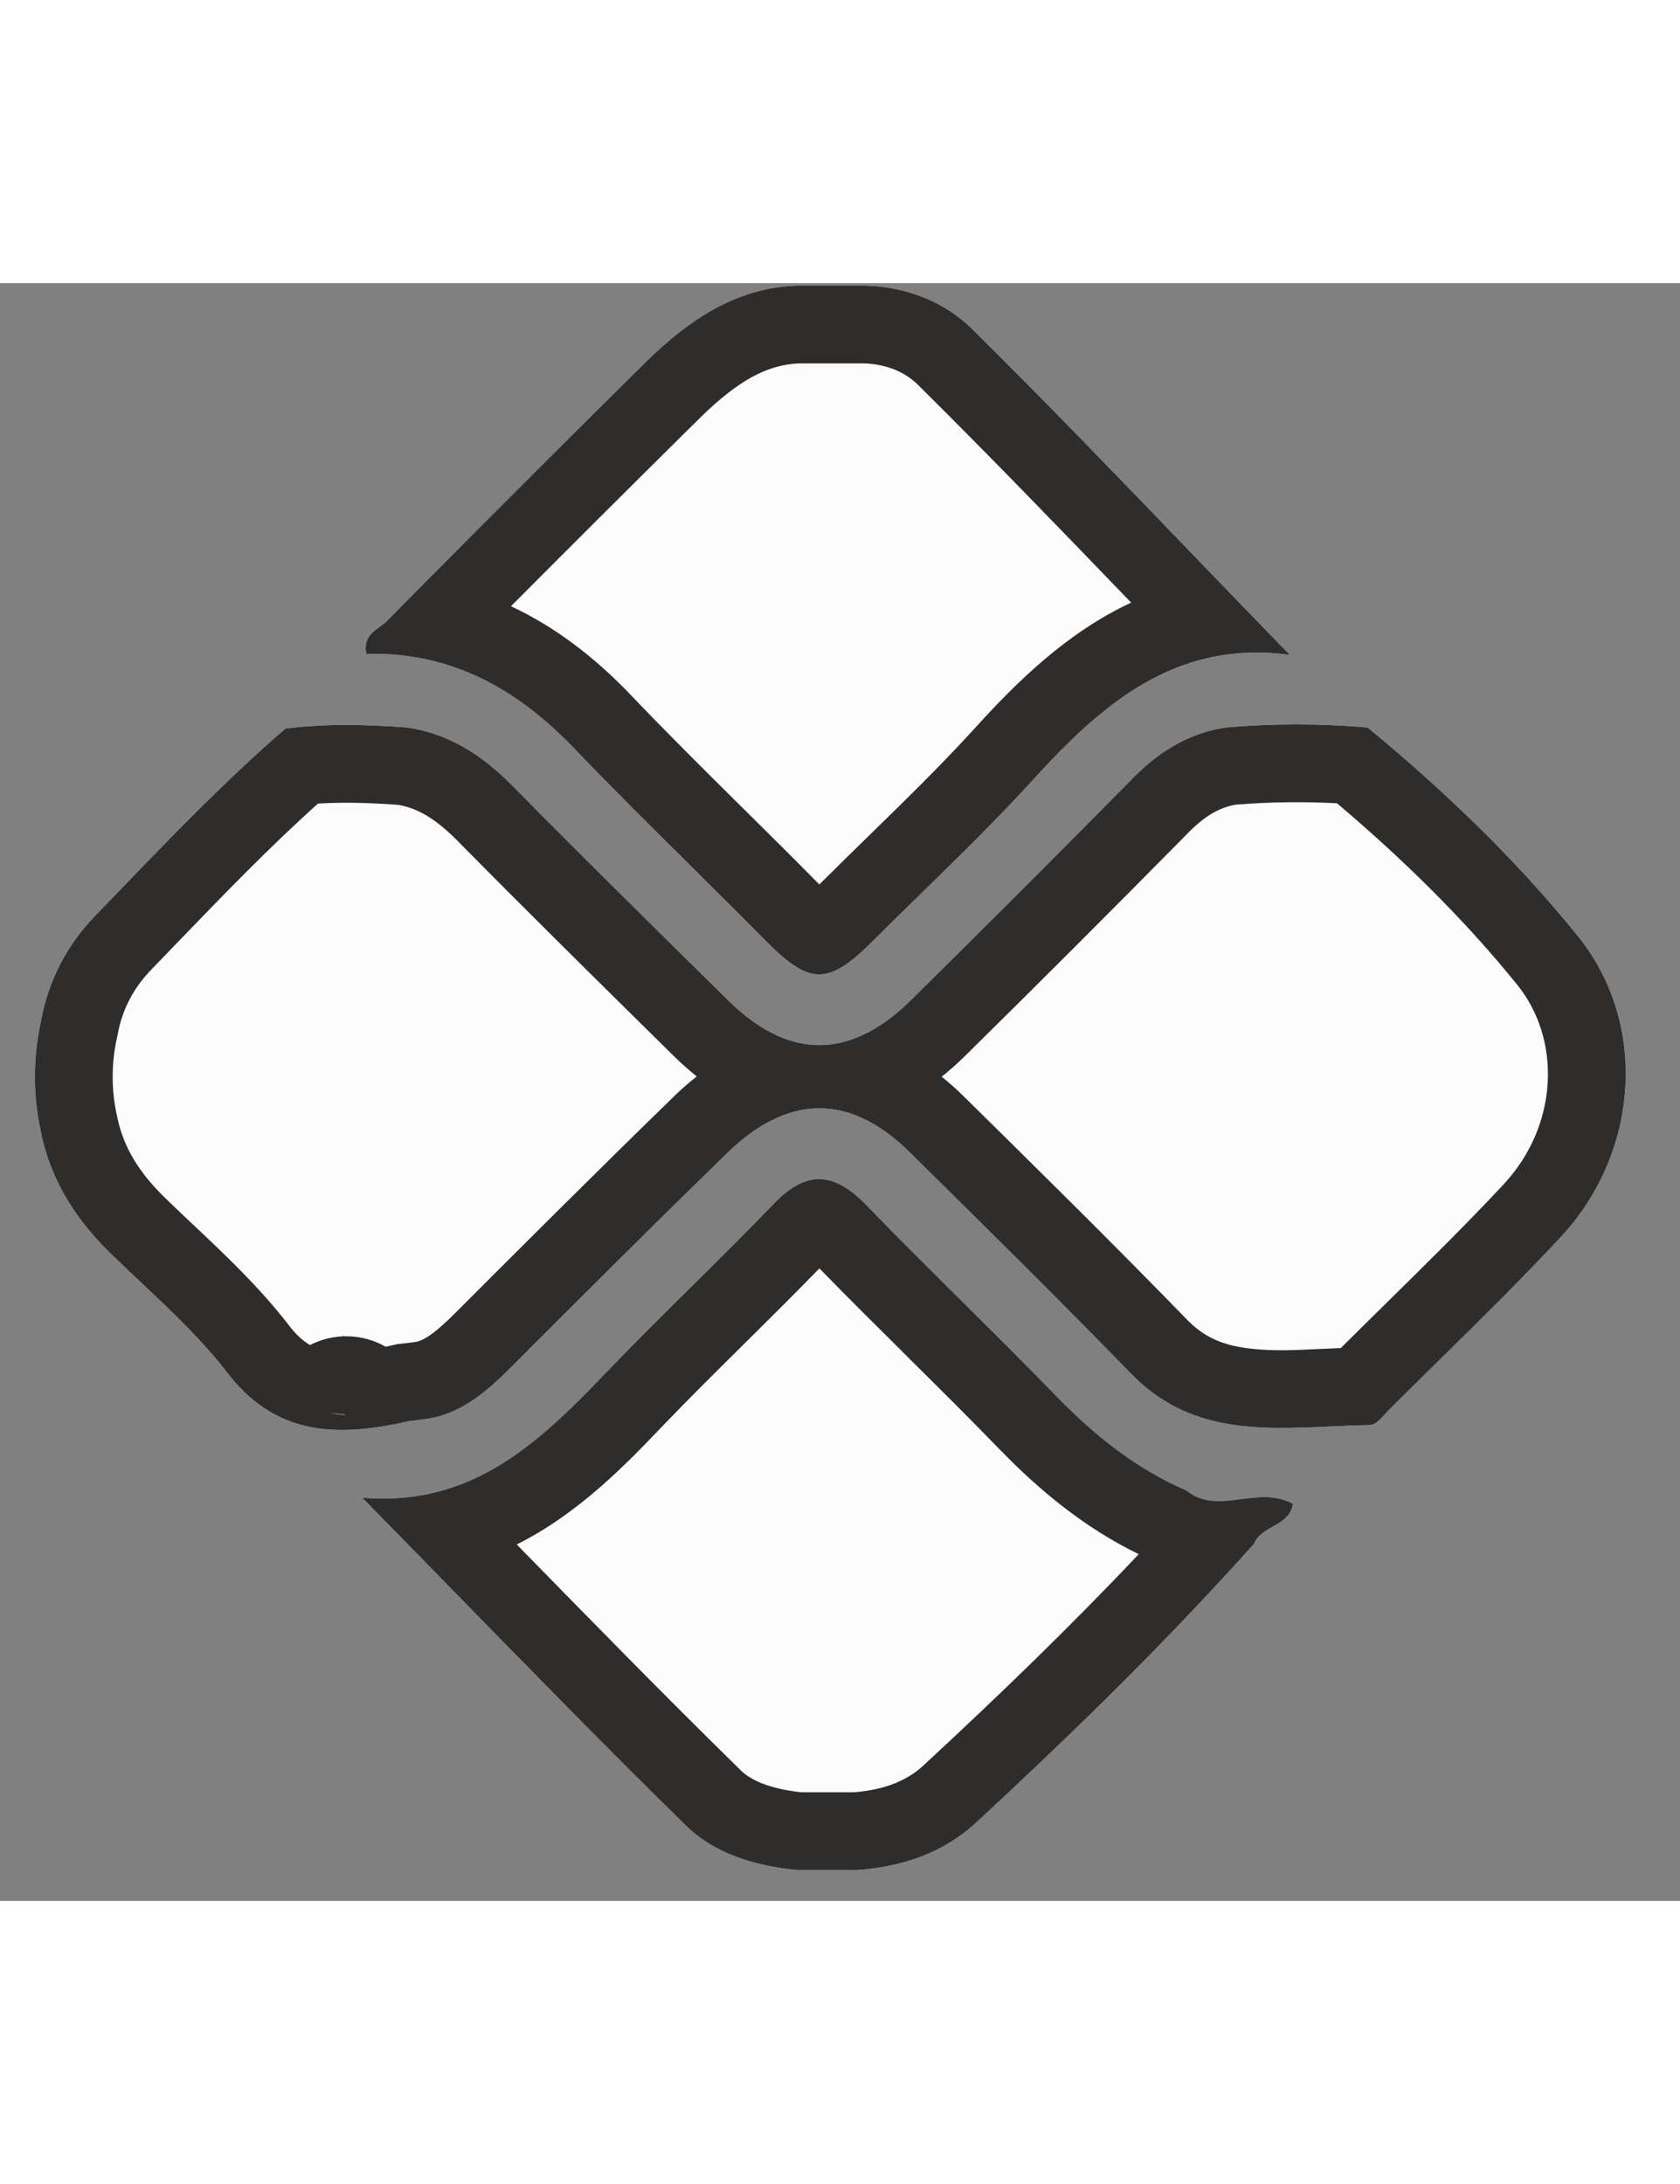 <svg width="20" viewBox="0 0 27 26" fill="none" xmlns="http://www.w3.org/2000/svg">
<rect x="0" y="0" width="27" height="26" fill="#808080" stroke="none"/>
<path d="M25.333 10.463C24.347 9.246 23.196 8.145 21.98 7.142C21.224 7.076 20.451 7.076 19.695 7.142C19.07 7.241 18.593 7.553 18.166 7.997C16.999 9.18 15.815 10.364 14.632 11.531C13.662 12.485 12.676 12.485 11.706 11.531C10.539 10.38 9.371 9.23 8.221 8.063C7.744 7.586 7.218 7.241 6.544 7.142C5.887 7.093 5.245 7.076 4.588 7.159C3.503 8.096 2.517 9.148 1.53 10.167C1.07 10.643 0.774 11.219 0.659 11.86C0.528 12.452 0.528 13.06 0.659 13.652C0.824 14.457 1.251 15.098 1.843 15.657C2.467 16.265 3.141 16.841 3.667 17.531C4.473 18.567 5.492 18.534 6.593 18.287C6.741 18.271 6.889 18.254 7.021 18.221C7.514 18.09 7.876 17.761 8.221 17.416C9.371 16.265 10.539 15.098 11.706 13.964C12.676 13.027 13.678 13.027 14.632 13.98C15.815 15.148 16.999 16.315 18.166 17.515C19.267 18.665 20.681 18.369 22.012 18.353C22.128 18.353 22.226 18.205 22.325 18.106C23.245 17.186 24.199 16.282 25.087 15.328C26.352 13.964 26.5 11.876 25.333 10.463ZM5.541 18.189C5.459 18.189 5.377 18.172 5.295 18.156C5.393 18.172 5.492 18.172 5.591 18.189C5.574 18.172 5.558 18.172 5.541 18.189Z" fill="#FBFBFB"/>
<path fill-rule="evenodd" clip-rule="evenodd" d="M24.362 11.25L24.362 11.25C23.522 10.213 22.543 9.254 21.488 8.36C20.944 8.331 20.394 8.338 19.853 8.383C19.588 8.433 19.352 8.567 19.066 8.864L19.061 8.869L19.056 8.875C17.885 10.062 16.697 11.25 15.509 12.421L15.508 12.422C15.389 12.54 15.264 12.651 15.134 12.754C15.266 12.86 15.392 12.973 15.512 13.093L15.514 13.095C16.695 14.259 17.886 15.434 19.062 16.643L19.069 16.65L19.069 16.65C19.362 16.957 19.683 17.082 20.131 17.128C20.488 17.165 20.797 17.15 21.187 17.131C21.3 17.125 21.42 17.12 21.549 17.115C21.804 16.861 22.055 16.613 22.304 16.369C22.946 15.736 23.569 15.124 24.171 14.478C25.052 13.527 25.099 12.142 24.369 11.258L24.362 11.25ZM25.087 15.328C24.465 15.996 23.811 16.64 23.159 17.282C22.88 17.556 22.601 17.831 22.325 18.106C22.302 18.129 22.28 18.154 22.257 18.18C22.18 18.265 22.101 18.353 22.012 18.353C21.798 18.356 21.581 18.366 21.363 18.376C20.233 18.427 19.09 18.48 18.166 17.515C16.999 16.315 15.815 15.148 14.632 13.98L14.632 13.98C14.372 13.721 14.109 13.532 13.844 13.413C13.396 13.213 12.942 13.213 12.491 13.413C12.228 13.529 11.966 13.713 11.706 13.964C10.539 15.098 9.371 16.265 8.221 17.416C7.943 17.694 7.654 17.962 7.294 18.124C7.207 18.163 7.116 18.196 7.021 18.221C6.889 18.254 6.741 18.271 6.593 18.287C6.314 18.35 6.039 18.399 5.772 18.42C5.698 18.426 5.624 18.429 5.55 18.431C5.547 18.431 5.544 18.431 5.541 18.431C5.478 18.432 5.414 18.431 5.352 18.428C5.318 18.426 5.284 18.424 5.251 18.421C5.248 18.421 5.245 18.42 5.242 18.42C5.237 18.42 5.231 18.419 5.226 18.419C4.653 18.364 4.126 18.12 3.667 17.531C3.266 17.005 2.779 16.545 2.294 16.087C2.142 15.944 1.991 15.802 1.843 15.657C1.251 15.098 0.824 14.457 0.659 13.652C0.528 13.06 0.528 12.452 0.659 11.86C0.774 11.219 1.07 10.643 1.53 10.167C1.66 10.033 1.79 9.898 1.919 9.764C2.778 8.873 3.646 7.972 4.588 7.159C5.245 7.076 5.887 7.093 6.544 7.142C7.218 7.241 7.744 7.586 8.221 8.063C9.371 9.23 10.539 10.38 11.706 11.531L11.706 11.531C11.968 11.789 12.231 11.976 12.494 12.095C12.943 12.296 13.394 12.297 13.842 12.095C14.106 11.977 14.37 11.789 14.632 11.531C15.815 10.364 16.999 9.18 18.166 7.997C18.593 7.553 19.07 7.241 19.695 7.142C20.451 7.076 21.224 7.076 21.98 7.142C23.196 8.145 24.347 9.246 25.333 10.463C26.5 11.876 26.352 13.964 25.087 15.328ZM11.198 12.75C11.07 12.648 10.947 12.538 10.829 12.422L10.828 12.421L10.825 12.418C9.661 11.271 8.49 10.116 7.334 8.944C6.987 8.598 6.704 8.438 6.4 8.385C5.939 8.352 5.518 8.339 5.11 8.365C4.326 9.068 3.589 9.833 2.823 10.627C2.693 10.763 2.562 10.899 2.429 11.036C2.138 11.337 1.96 11.688 1.89 12.081L1.885 12.106L1.879 12.131C1.788 12.544 1.788 12.967 1.879 13.38L1.882 13.391L1.884 13.402C1.984 13.892 2.243 14.316 2.701 14.748L2.708 14.755L2.715 14.761C2.833 14.877 2.964 15 3.102 15.13C3.597 15.596 4.188 16.153 4.657 16.768C4.773 16.916 4.881 17.008 4.983 17.067C5.122 16.995 5.295 16.938 5.499 16.928L5.5 16.923C5.497 16.922 5.495 16.922 5.495 16.922C5.495 16.922 5.506 16.923 5.546 16.926C5.553 16.926 5.559 16.926 5.566 16.926C5.826 16.926 6.037 17.002 6.198 17.094C6.237 17.086 6.278 17.077 6.32 17.067L6.387 17.052L6.455 17.045C6.61 17.028 6.673 17.019 6.709 17.011C6.846 16.971 7.002 16.867 7.337 16.532L7.34 16.529C8.489 15.38 9.661 14.208 10.835 13.068L10.837 13.065C10.952 12.954 11.072 12.848 11.198 12.75ZM5.533 18.181C5.503 18.177 5.473 18.175 5.443 18.172C5.393 18.168 5.344 18.164 5.295 18.156C5.377 18.172 5.459 18.189 5.541 18.189C5.544 18.186 5.546 18.184 5.549 18.183C5.546 18.182 5.544 18.182 5.541 18.182C5.539 18.181 5.536 18.181 5.533 18.181Z" fill="#2F2D2C"/>
<path d="M9.206 7.455C10.226 8.523 11.294 9.542 12.33 10.594C13.02 11.285 13.316 11.285 14.023 10.578C14.894 9.707 15.798 8.868 16.62 7.964C17.738 6.731 18.938 5.729 20.73 5.975C19.004 4.2 17.343 2.441 15.634 0.748C15.157 0.271 14.483 0.025 13.776 0.041C13.447 0.041 13.119 0.041 12.806 0.041C11.82 0.074 11.064 0.6 10.39 1.257C8.993 2.638 7.595 4.036 6.215 5.433C6.083 5.564 5.82 5.647 5.886 5.959C7.234 5.926 8.286 6.501 9.206 7.455Z" fill="#FBFBFB"/>
<path fill-rule="evenodd" clip-rule="evenodd" d="M10.111 6.592C10.717 7.227 11.317 7.822 11.932 8.431C12.336 8.831 12.747 9.237 13.168 9.665C13.45 9.384 13.723 9.116 13.991 8.855C14.587 8.273 15.151 7.722 15.694 7.124C16.354 6.397 17.156 5.612 18.179 5.135C17.031 3.943 15.907 2.778 14.754 1.636L14.75 1.632C14.541 1.423 14.209 1.281 13.805 1.291L13.791 1.291H12.83C12.318 1.314 11.851 1.579 11.266 2.15C10.246 3.158 9.226 4.174 8.212 5.193C8.927 5.527 9.552 6.013 10.106 6.586L10.111 6.592ZM7.257 6.157C7.203 6.139 7.148 6.122 7.093 6.106C7.007 6.082 6.92 6.06 6.831 6.042C6.828 6.041 6.825 6.041 6.822 6.04C6.526 5.979 6.215 5.951 5.886 5.959C5.873 5.897 5.873 5.844 5.882 5.798C5.908 5.667 6.01 5.591 6.105 5.521C6.145 5.492 6.184 5.464 6.215 5.433C6.431 5.214 6.647 4.995 6.864 4.777C8.033 3.598 9.211 2.422 10.39 1.257C11.064 0.6 11.82 0.074 12.806 0.041H13.776C14.483 0.025 15.157 0.271 15.634 0.748C16.819 1.921 17.98 3.126 19.155 4.346C19.279 4.475 19.403 4.604 19.528 4.733C19.926 5.146 20.326 5.56 20.73 5.975C20.133 5.893 19.601 5.95 19.117 6.107C18.147 6.422 17.365 7.142 16.62 7.964C16.051 8.59 15.443 9.184 14.834 9.78C14.563 10.044 14.291 10.31 14.023 10.578C13.316 11.285 13.02 11.285 12.33 10.594C11.915 10.174 11.496 9.758 11.076 9.342C10.447 8.719 9.818 8.096 9.206 7.455C8.623 6.851 7.987 6.399 7.257 6.157Z" fill="#2F2D2C"/>
<path d="M19.07 19.405C18.265 19.06 17.591 18.518 16.982 17.893C15.98 16.857 14.928 15.855 13.925 14.819C13.382 14.26 12.939 14.26 12.413 14.819C11.541 15.723 10.637 16.578 9.766 17.482C8.697 18.6 7.613 19.668 5.821 19.52C7.613 21.345 9.289 23.087 11.015 24.781C11.476 25.241 12.133 25.438 12.807 25.504C13.136 25.504 13.465 25.504 13.777 25.504C14.5 25.455 15.174 25.224 15.7 24.731C17.245 23.301 18.741 21.838 20.155 20.26C20.27 19.964 20.73 19.981 20.78 19.619C20.204 19.307 19.58 19.816 19.07 19.405Z" fill="#FBFBFB"/>
<path fill-rule="evenodd" clip-rule="evenodd" d="M12.413 14.819C11.977 15.271 11.533 15.711 11.089 16.151C10.645 16.59 10.202 17.03 9.766 17.482C9.046 18.235 8.318 18.966 7.372 19.318C6.914 19.488 6.405 19.569 5.821 19.52C6.215 19.922 6.603 20.319 6.988 20.712C7.063 20.789 7.138 20.866 7.213 20.943C8.498 22.258 9.743 23.533 11.015 24.781C11.476 25.241 12.133 25.438 12.807 25.504H13.777C14.5 25.455 15.174 25.224 15.7 24.731C17.059 23.473 18.381 22.19 19.641 20.825C19.814 20.638 19.985 20.45 20.155 20.26C20.207 20.126 20.331 20.056 20.454 19.986C20.524 19.946 20.594 19.907 20.651 19.855C20.716 19.797 20.765 19.724 20.78 19.619C20.555 19.497 20.323 19.5 20.093 19.525C20.044 19.531 19.995 19.537 19.946 19.543C19.746 19.569 19.549 19.595 19.362 19.549C19.299 19.534 19.238 19.512 19.177 19.478C19.174 19.476 19.171 19.475 19.168 19.473C19.135 19.454 19.102 19.431 19.07 19.405C18.265 19.06 17.591 18.518 16.982 17.893C16.481 17.375 15.967 16.866 15.454 16.356C14.94 15.847 14.426 15.337 13.925 14.819C13.382 14.26 12.939 14.26 12.413 14.819ZM13.169 15.835C12.77 16.245 12.367 16.644 11.974 17.034L11.969 17.039C11.524 17.479 11.091 17.908 10.668 18.348C10.062 18.982 9.311 19.767 8.305 20.272C9.519 21.514 10.691 22.712 11.891 23.888L11.899 23.897C12.058 24.056 12.36 24.197 12.872 24.254H13.731C14.225 24.214 14.588 24.061 14.845 23.82L14.851 23.814C16.044 22.71 17.198 21.595 18.301 20.428C17.419 19.998 16.698 19.393 16.087 18.765L16.084 18.763C15.593 18.255 15.088 17.755 14.573 17.244L14.569 17.239C14.105 16.779 13.633 16.311 13.169 15.835Z" fill="#2F2D2C"/>
</svg>

